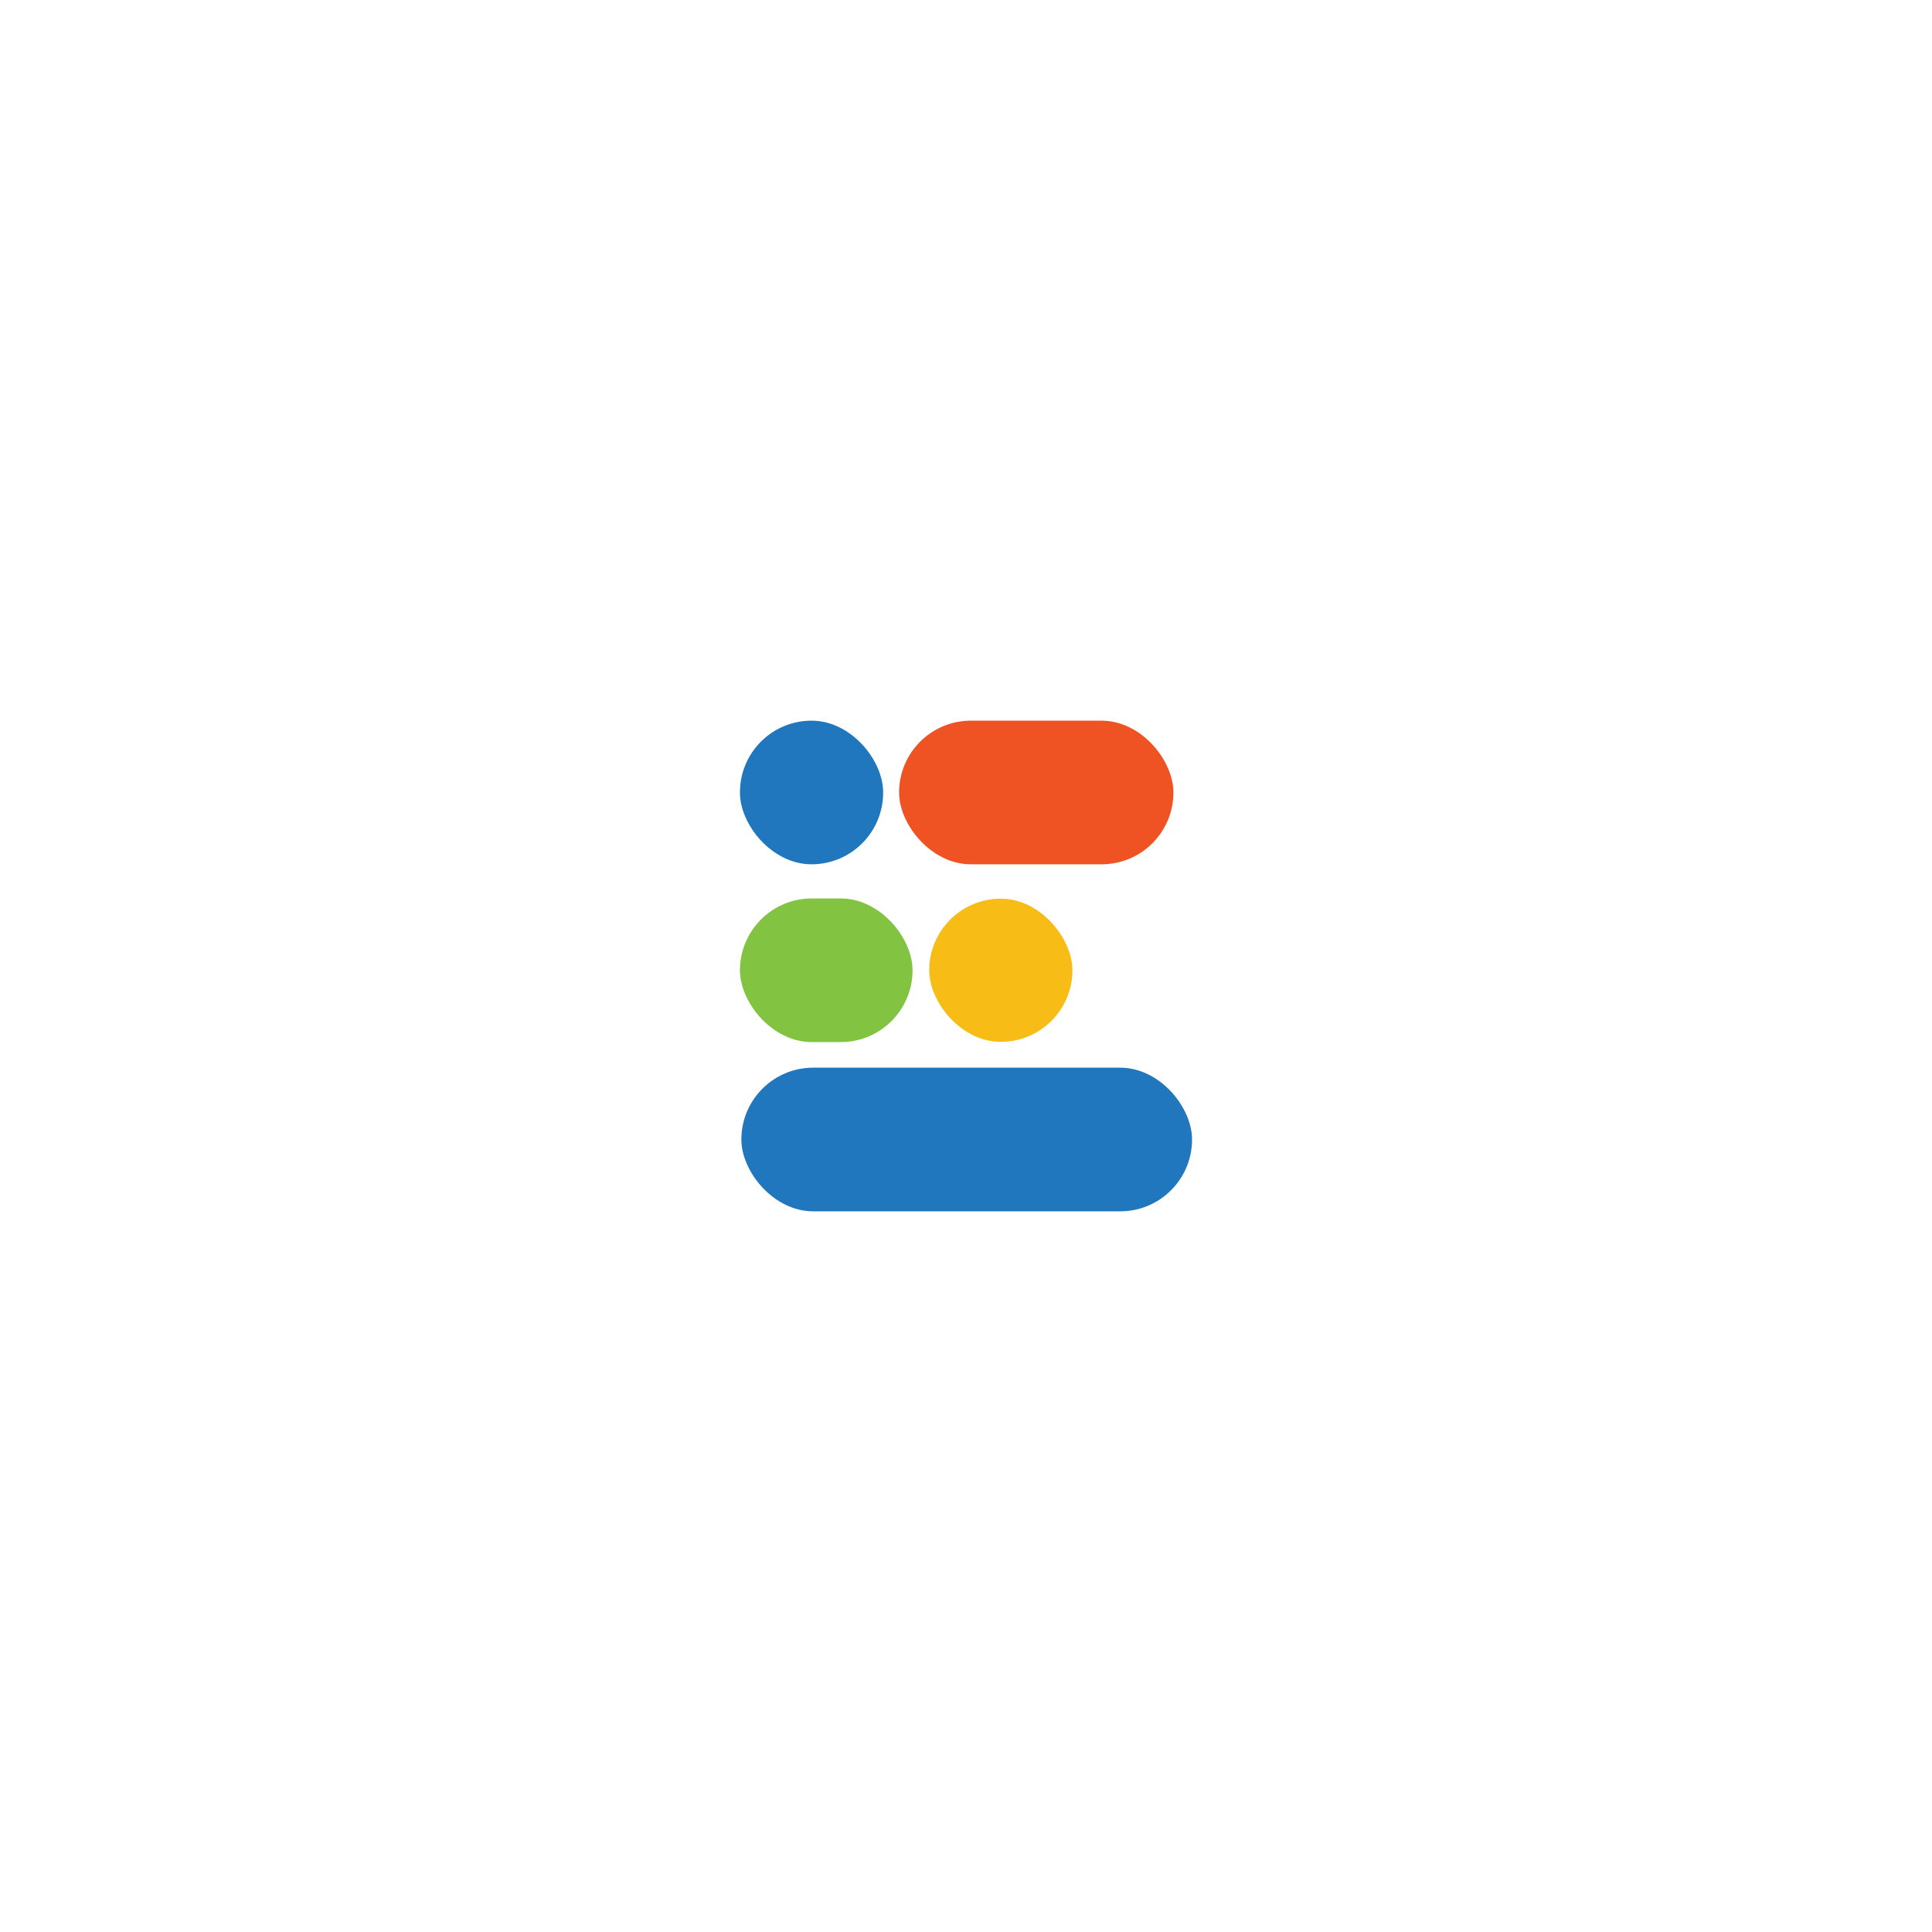 <svg id="Layer_1" data-name="Layer 1" xmlns="http://www.w3.org/2000/svg" viewBox="0 0 980.61 980.61"><defs><style>.cls-1{fill:#f05323;}.cls-2{fill:#2077bd;}.cls-3{fill:#82c341;}.cls-4{fill:#f8bc16;}</style></defs><rect class="cls-1" x="456.34" y="365.78" width="139.24" height="72.91" rx="36.45"/><rect class="cls-2" x="375.57" y="365.78" width="72.68" height="72.91" rx="36.34"/><rect class="cls-3" x="375.57" y="456.02" width="87.6" height="72.91" rx="36.45"/><rect class="cls-2" x="376.29" y="541.92" width="228.75" height="72.91" rx="36.45" transform="translate(981.33 1156.74) rotate(-180)"/><rect class="cls-4" x="471.64" y="456.13" width="72.68" height="72.68" rx="36.34" transform="translate(1015.95 984.94) rotate(-180)"/></svg>
